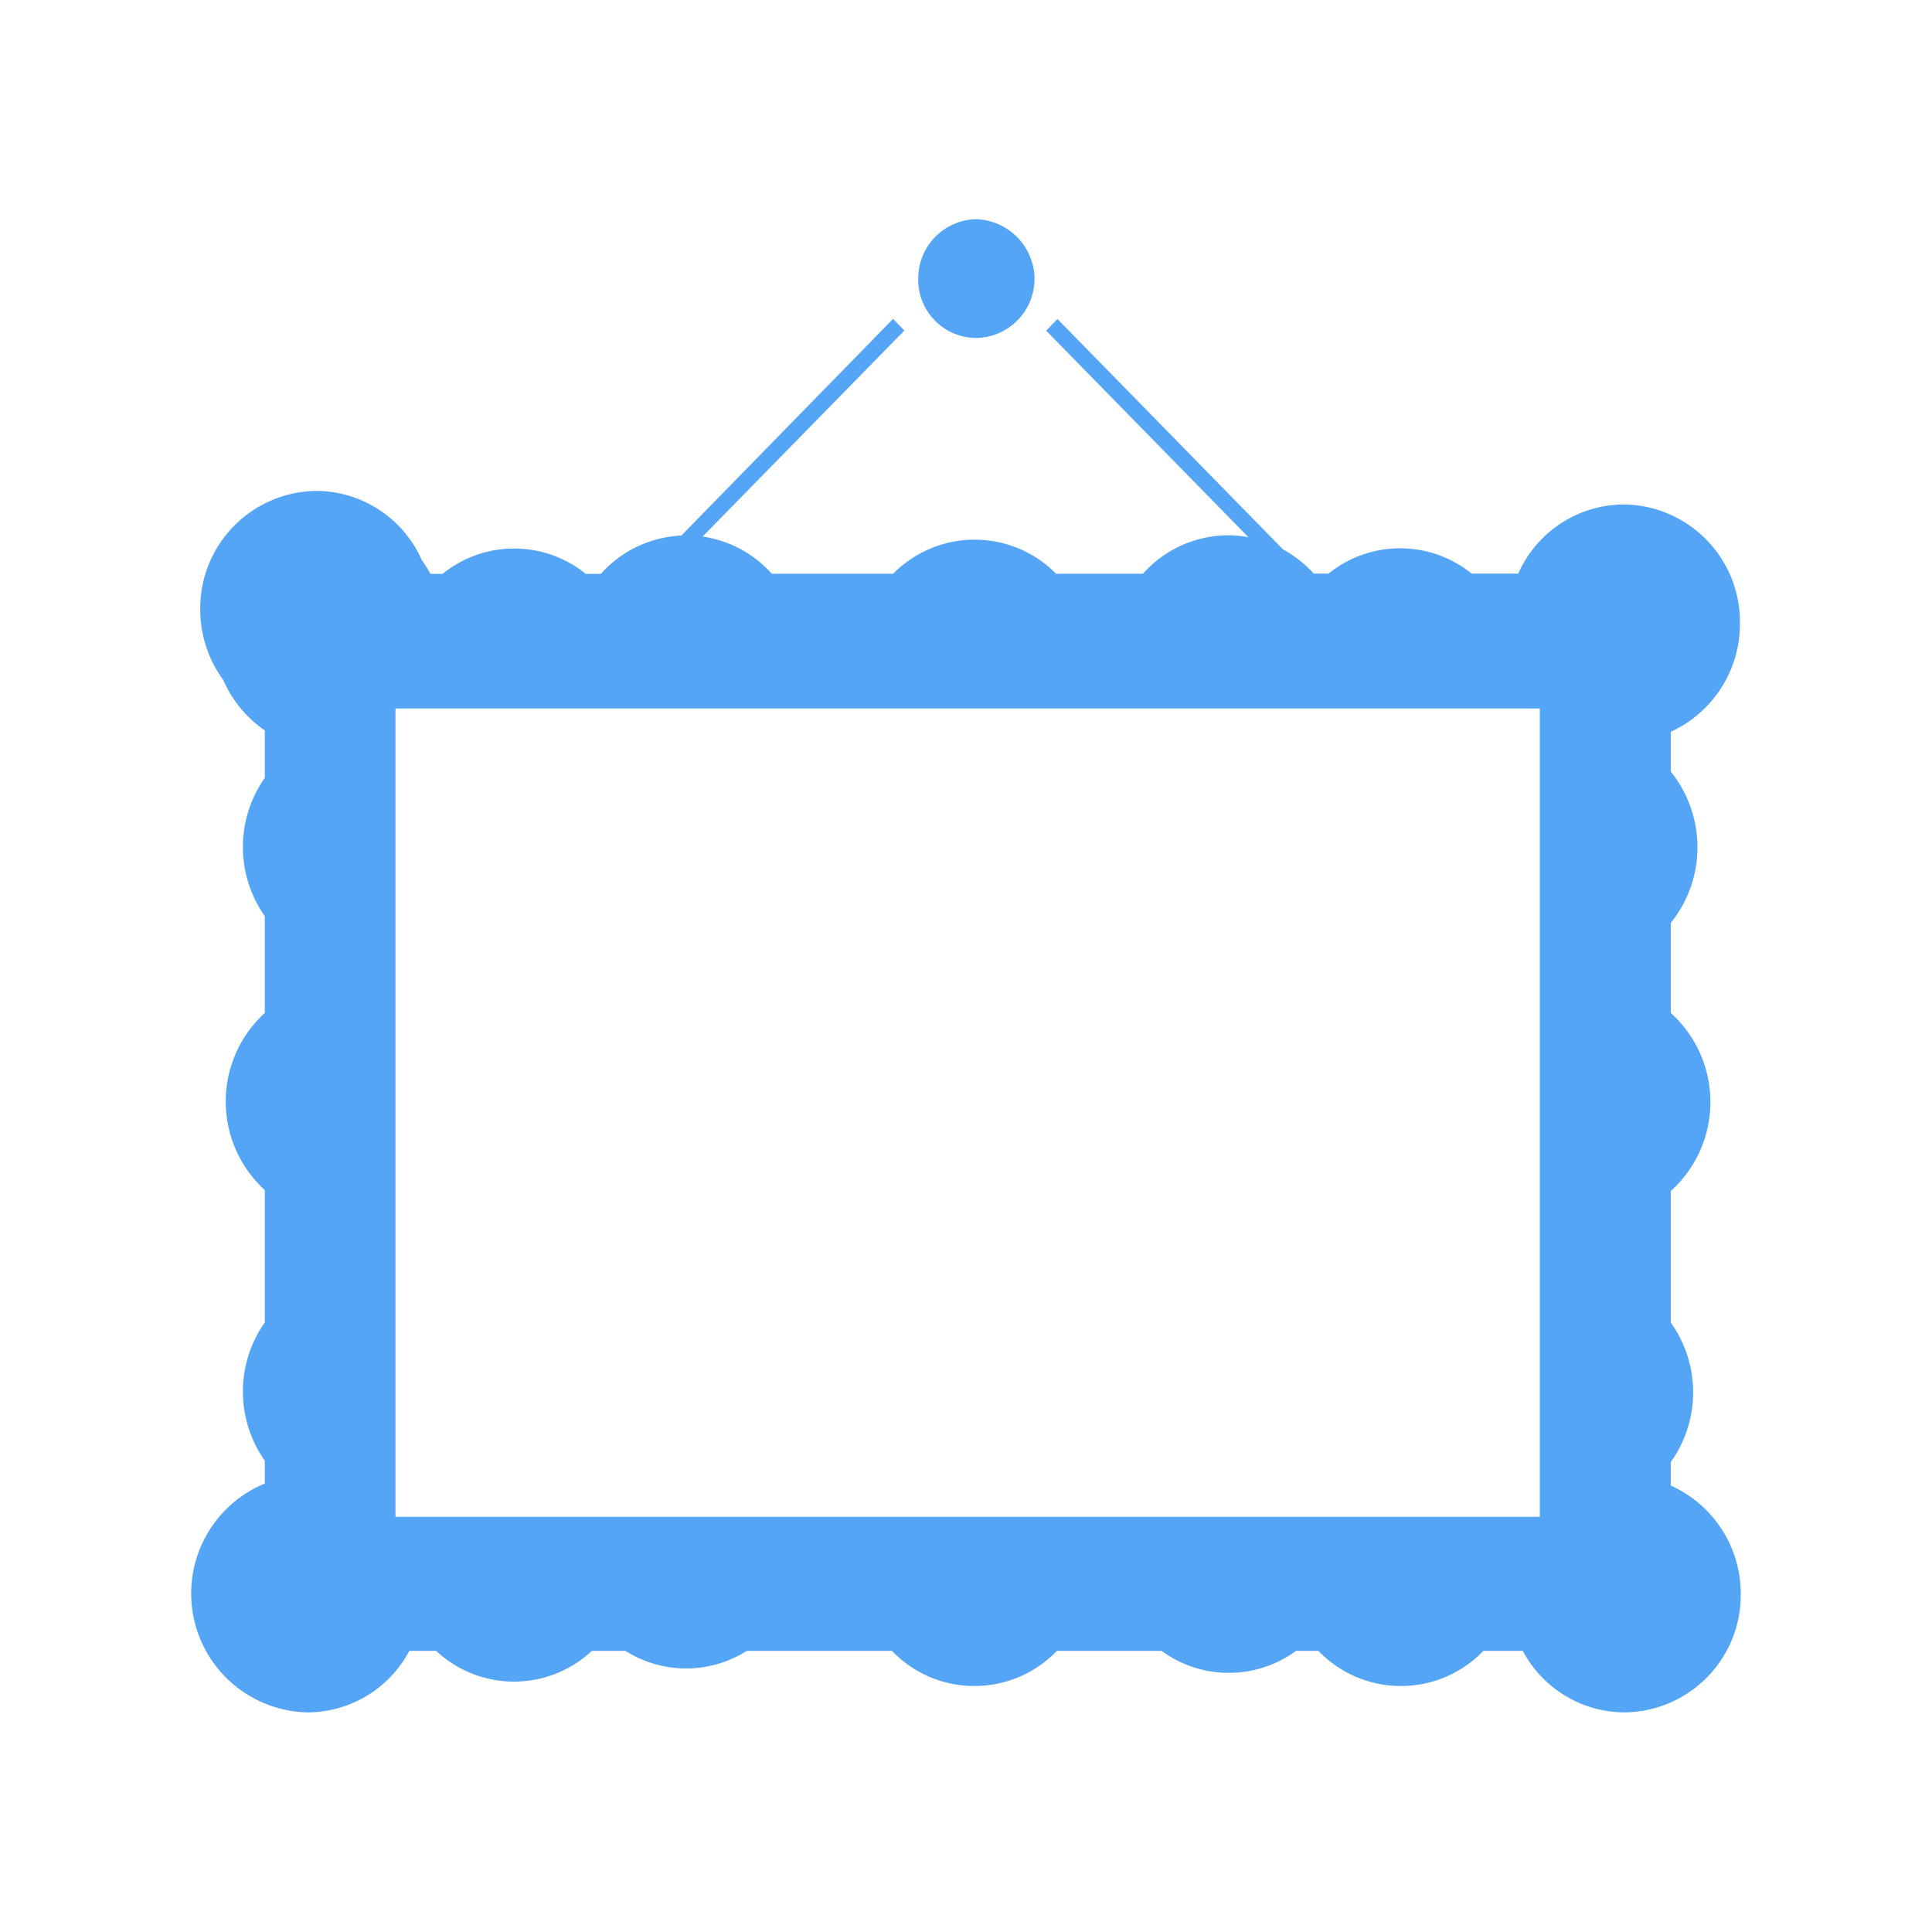 <svg xmlns="http://www.w3.org/2000/svg" width="139.71" height="139.71" viewBox="0 0 139.71 139.71"><defs><style>.a{isolation:isolate;}.b{fill:#fff;}.c{fill:#54a5f5;}</style></defs><title>Logo WADM</title><g class="a"><rect class="b" width="139.71" height="139.71"/><path class="c" d="M70.56,24.44a4.28,4.28,0,0,0,4.25-4.25,4.36,4.36,0,0,0-4.25-4.34,4.29,4.29,0,0,0-4.16,4.34A4.21,4.21,0,0,0,70.56,24.44Zm50.26,83v-1.71a8.68,8.68,0,0,0,0-10.09V86.13a8.67,8.67,0,0,0,0-12.88V66.74a8.72,8.72,0,0,0,0-10.94V52.92a8.58,8.58,0,0,0,5-7.86,8.49,8.49,0,0,0-8.4-8.58,8.39,8.39,0,0,0-7.63,5h-3.37a8.23,8.23,0,0,0-10.35,0H95a8.5,8.5,0,0,0-2.22-1.75L76.47,23.07l-0.82.84L90.28,38.85a8.19,8.19,0,0,0-1.45-.14,8.29,8.29,0,0,0-6.18,2.78H76.37a8.27,8.27,0,0,0-11.78,0H55.81a8.33,8.33,0,0,0-5-2.69l14.59-14.9-0.82-.84L49.27,38.73a8.3,8.3,0,0,0-5.82,2.77H42.36A8.23,8.23,0,0,0,32,41.5H31.13a8.59,8.59,0,0,0-.63-1,8.38,8.38,0,0,0-7.62-5,8.49,8.49,0,0,0-8.4,8.58,8.61,8.61,0,0,0,1.67,5.1,8.56,8.56,0,0,0,3,3.64v3.43a8.68,8.68,0,0,0,0,10v7a8.67,8.67,0,0,0,0,12.81v9.57a8.68,8.68,0,0,0,0,10v1.65a8.6,8.6,0,0,0,3.09,16.55,8.37,8.37,0,0,0,7.36-4.45h1.94a8.24,8.24,0,0,0,11.26,0h2.43a8.2,8.2,0,0,0,8.77,0h10.5a8.27,8.27,0,0,0,11.93,0H84a8.22,8.22,0,0,0,9.72,0h1.62a8.27,8.27,0,0,0,11.93,0h2.85a8.37,8.37,0,0,0,7.36,4.45,8.49,8.49,0,0,0,8.4-8.58A8.58,8.58,0,0,0,120.81,107.42Zm-9.46,2.25H28.6V51.23h82.75v58.43Z"/></g></svg>